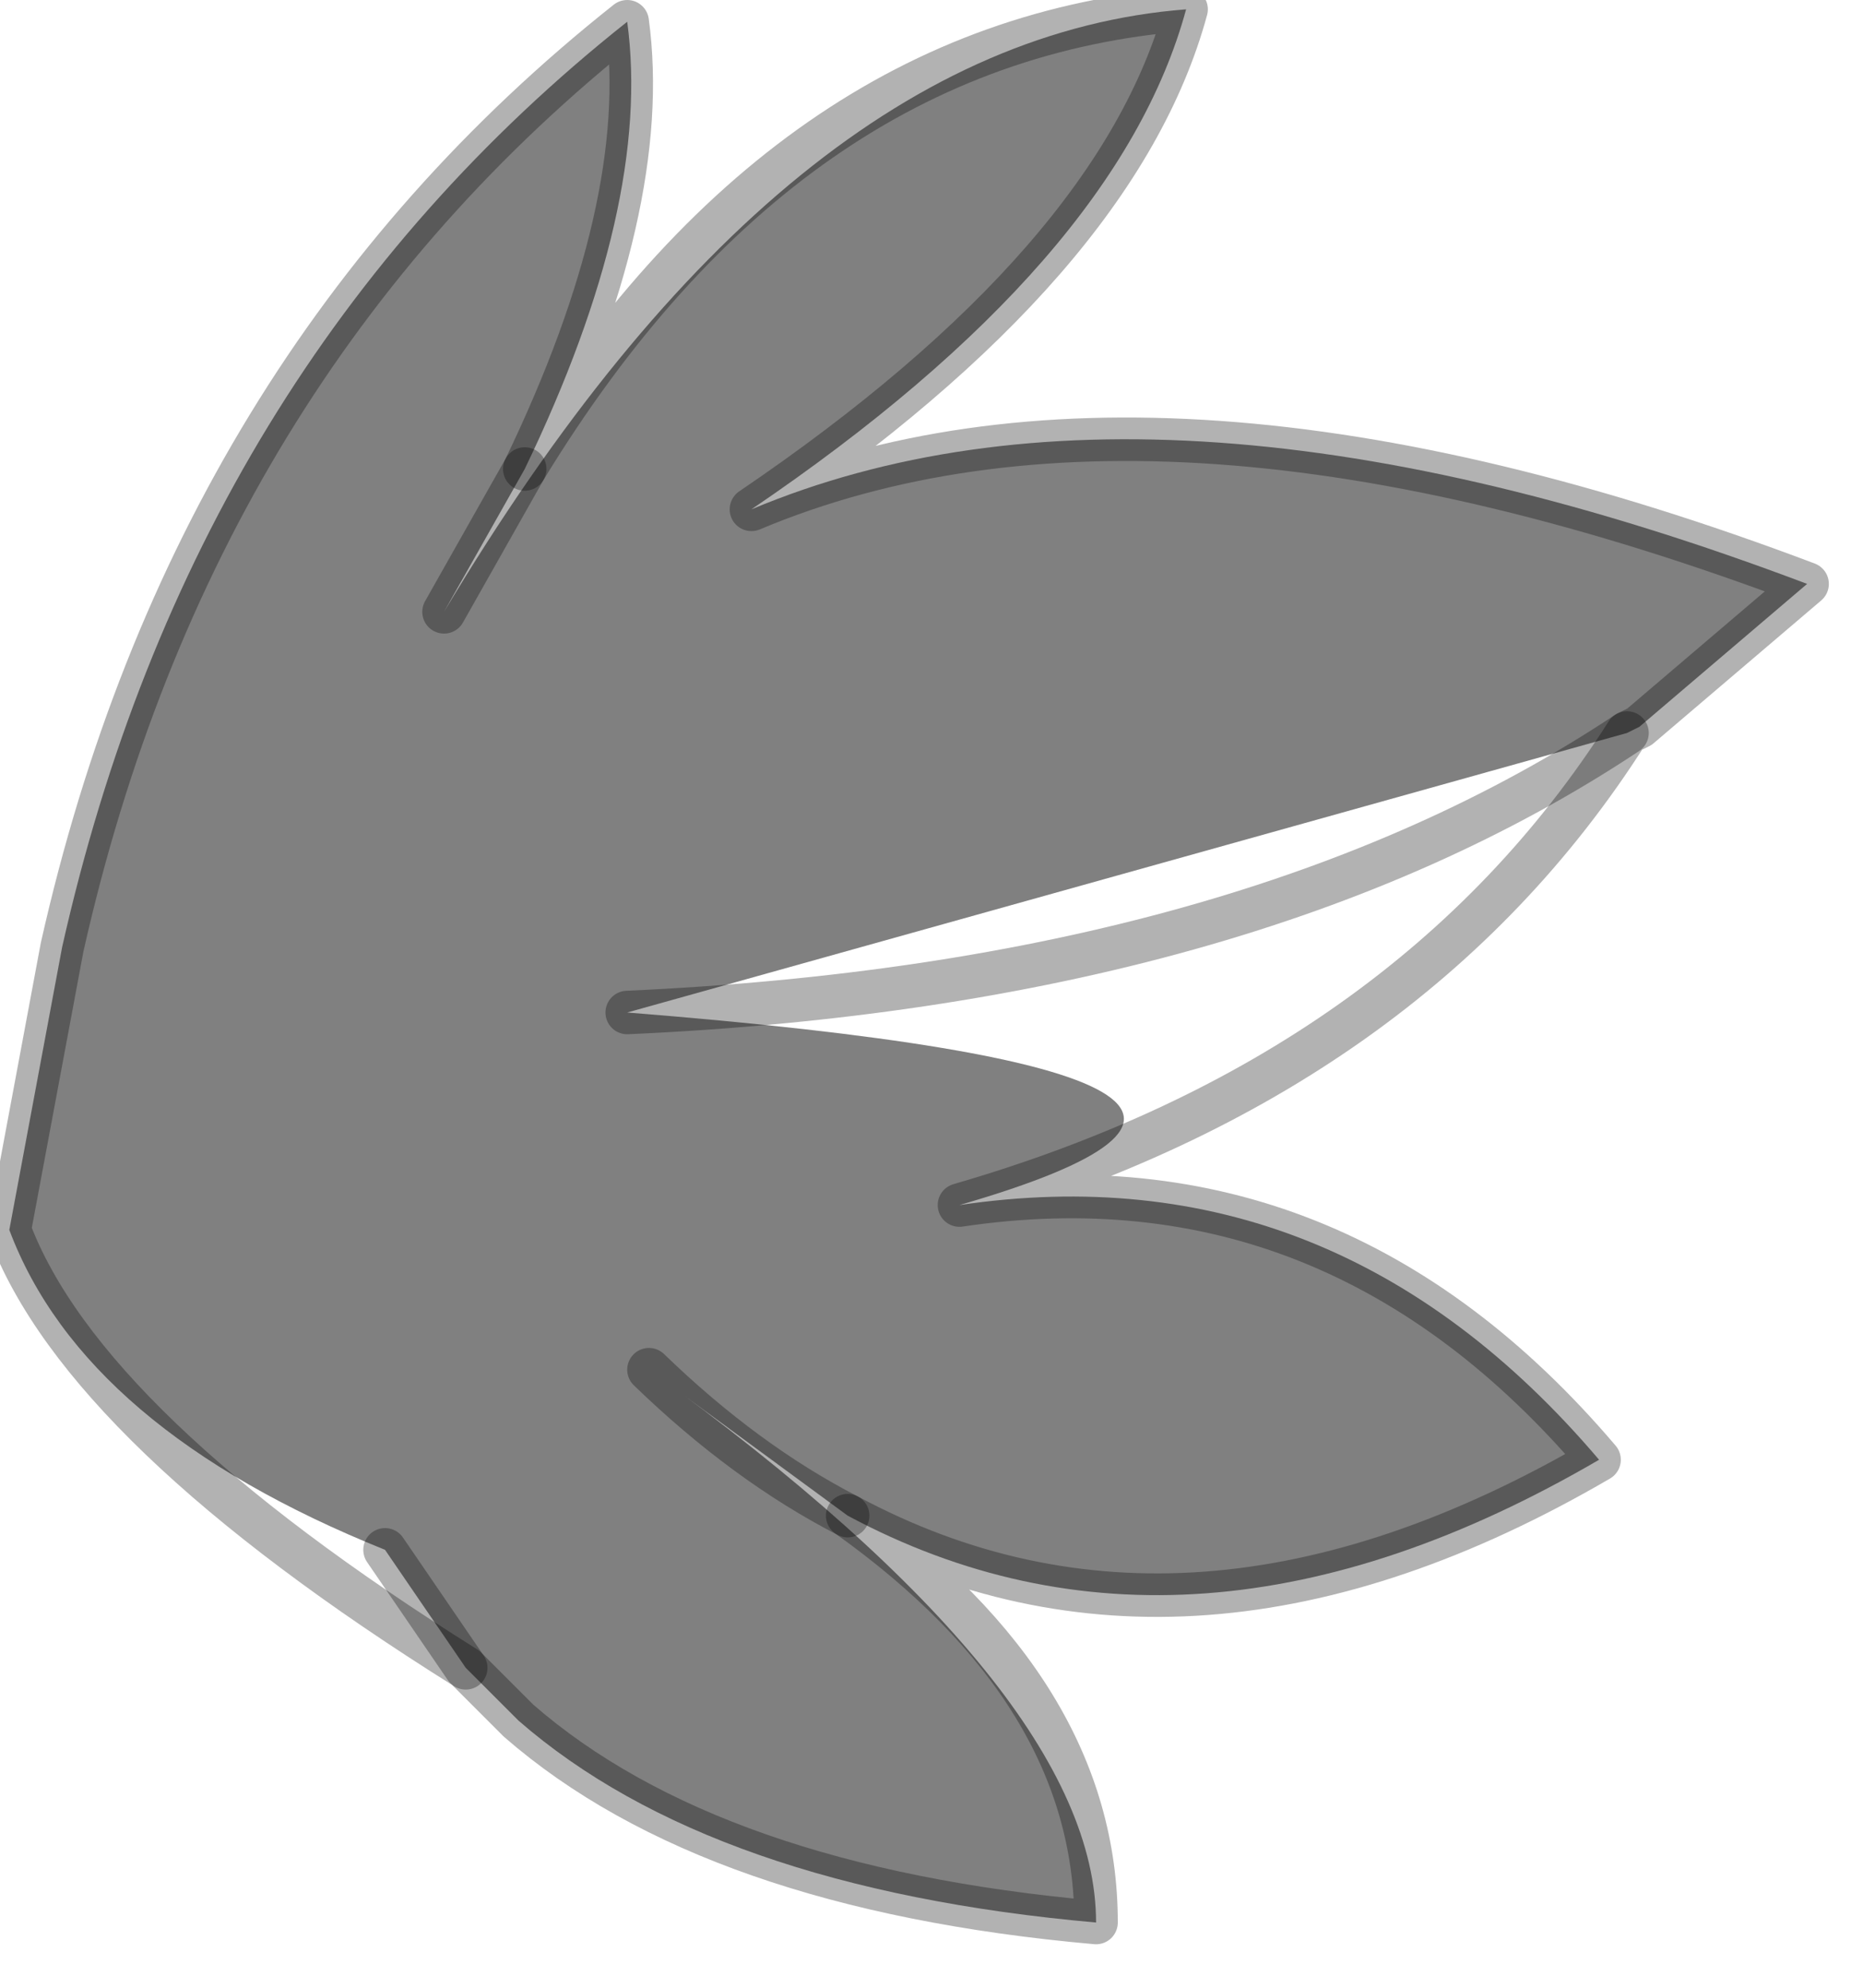 <?xml version="1.0" encoding="utf-8"?>
<svg version="1.1" id="Layer_1"
xmlns="http://www.w3.org/2000/svg"
xmlns:xlink="http://www.w3.org/1999/xlink"
width="30px" height="32px"
xml:space="preserve">
<g id="PathID_2725" transform="matrix(1, 0, 0, 1, 0.15, 0.15)">
<path style="fill:#808080;fill-opacity:1" d="M26.25 11.55L26.05 11.65Q19.95 15.7 9.95 16.15Q22.55 17.15 15.3 19.25Q21.35 18.35 25.6 23.35Q19 27.2 13.5 24.25Q11.85 23.4 10.3 21.9Q17.5 27.1 17.5 30.8Q11.3 30.25 8.2 27.55L7.35 26.7L6.05 24.8Q1.2 22.85 0 19.65L0.85 15.1Q2.95 5.75 9.95 0.2Q10.35 3.15 8.3 7.4L7 9.7Q12.5 0.5 18.95 0Q17.85 4.05 11.95 8.05Q18.5 5.3 28.95 9.25L26.25 11.55M10.3 21.9Q11.85 23.4 13.5 24.25M7 9.7L8.3 7.4M6.05 24.8L7.35 26.7M9.95 16.15Q19.95 15.7 26.05 11.65" />
<path style="fill:none;stroke-width:0.7;stroke-linecap:round;stroke-linejoin:round;stroke-miterlimit:3;stroke:#000000;stroke-opacity:0.302" d="M26.25 11.55L26.05 11.65Q22.55 17.15 15.3 19.25Q21.35 18.35 25.6 23.35Q19 27.2 13.5 24.25Q17.5 27.1 17.5 30.8Q11.3 30.25 8.2 27.55L7.35 26.7Q1.2 22.85 0 19.65L0.85 15.1Q2.95 5.75 9.95 0.2Q10.35 3.15 8.3 7.4Q12.5 0.5 18.95 0Q17.85 4.05 11.95 8.05Q18.5 5.3 28.95 9.25L26.25 11.55z" />
<path style="fill:none;stroke-width:0.7;stroke-linecap:round;stroke-linejoin:round;stroke-miterlimit:3;stroke:#000000;stroke-opacity:0.302" d="M13.5 24.25Q11.85 23.4 10.3 21.9" />
<path style="fill:none;stroke-width:0.7;stroke-linecap:round;stroke-linejoin:round;stroke-miterlimit:3;stroke:#000000;stroke-opacity:0.302" d="M8.3 7.4L7 9.7" />
<path style="fill:none;stroke-width:0.7;stroke-linecap:round;stroke-linejoin:round;stroke-miterlimit:3;stroke:#000000;stroke-opacity:0.302" d="M6.05 24.8L7.35 26.7" />
<path style="fill:none;stroke-width:0.7;stroke-linecap:round;stroke-linejoin:round;stroke-miterlimit:3;stroke:#000000;stroke-opacity:0.302" d="M26.05 11.65Q19.95 15.7 9.95 16.15" />
</g>
</svg>
